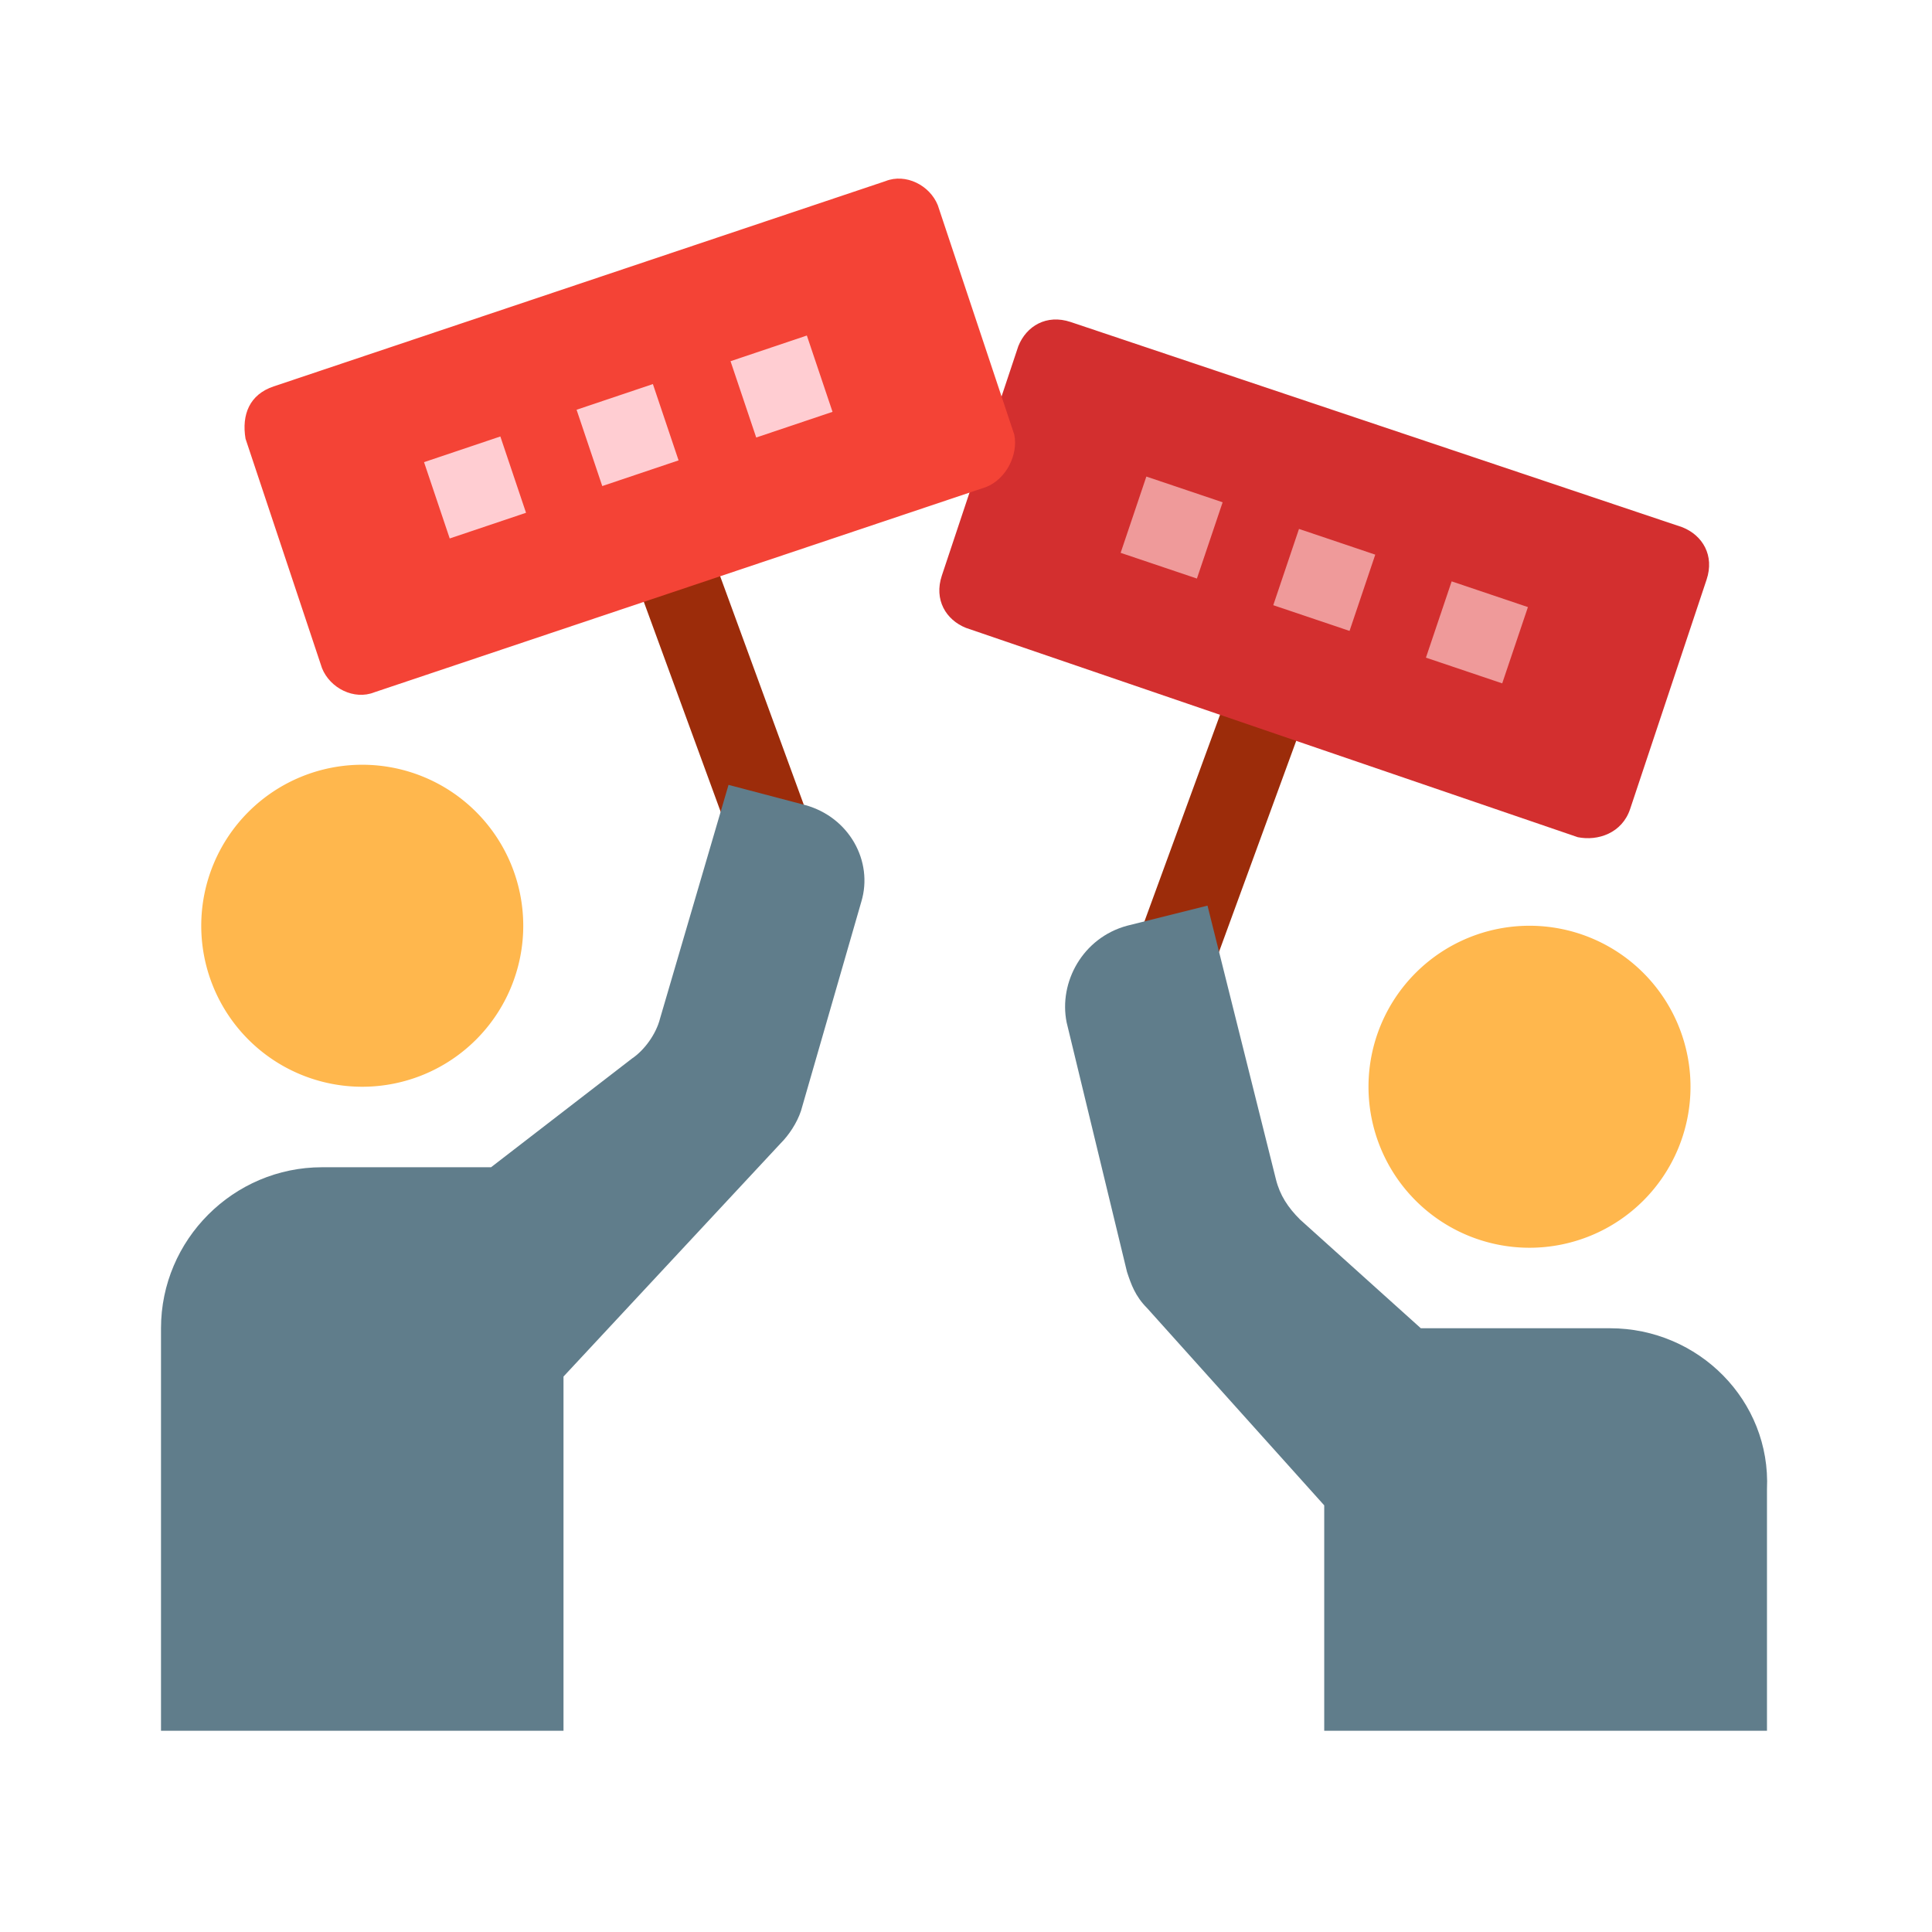 <svg xmlns="http://www.w3.org/2000/svg" width="48" height="48"><path fill="#9C2C0A" d="M15.283 13.005l1.878-.687 2.99 8.17-1.878.687zM27.849 24.49l2.989-8.17 1.878.687-2.989 8.17z"/><path fill="#D32F2F" d="M39.2 20.8L24 15.6c-.5-.2-.8-.7-.6-1.3l1.9-5.7c.2-.5.7-.8 1.3-.6l15.2 5.1c.5.2.8.7.6 1.3l-1.9 5.7c-.2.6-.8.8-1.3.7z"/><path fill="#EF9A9A" d="M31.634 15.036l.639-1.895 1.895.639-.639 1.895zM35.427 16.339l.639-1.895 1.895.639-.639 1.895zM27.842 13.735l.639-1.895 1.895.639-.639 1.895z"/><path fill="#607D8B" d="M20 20l-1.9-.5-1.7 5.8c-.1.4-.4.8-.7 1L12.2 29H8c-2.2 0-4 1.8-4 4v10h10v-8.8l5.4-5.8c.2-.2.4-.5.5-.8l1.5-5.2c.3-1-.3-2.1-1.4-2.4zm20 13h-4.7l-3-2.7c-.3-.3-.5-.6-.6-1L30 22.5l-2 .5c-1.1.3-1.7 1.4-1.5 2.4l1.5 6.2c.1.3.2.6.5.9l4.4 4.9V43h11v-6c.1-2.2-1.7-4-3.9-4z"/><path fill="#FFB74D" d="M9 19a4 4 0 100 8 4 4 0 100-8zm29 4a4 4 0 100 8 4 4 0 100-8z"/><path fill="#F44336" d="M24.5 12.1L9.3 17.2c-.5.2-1.1-.1-1.3-.6l-1.9-5.7c-.1-.6.1-1.1.7-1.3L22 4.5c.5-.2 1.1.1 1.3.6l1.9 5.7c.1.5-.2 1.1-.7 1.3z"/><g fill="#FFCDD2"><path d="M14.325 10.18l1.896-.638.638 1.896-1.896.638zM18.15 8.974l1.896-.638.638 1.896-1.896.638zM10.535 11.482l1.896-.638.638 1.896-1.896.638z"/></g></svg>